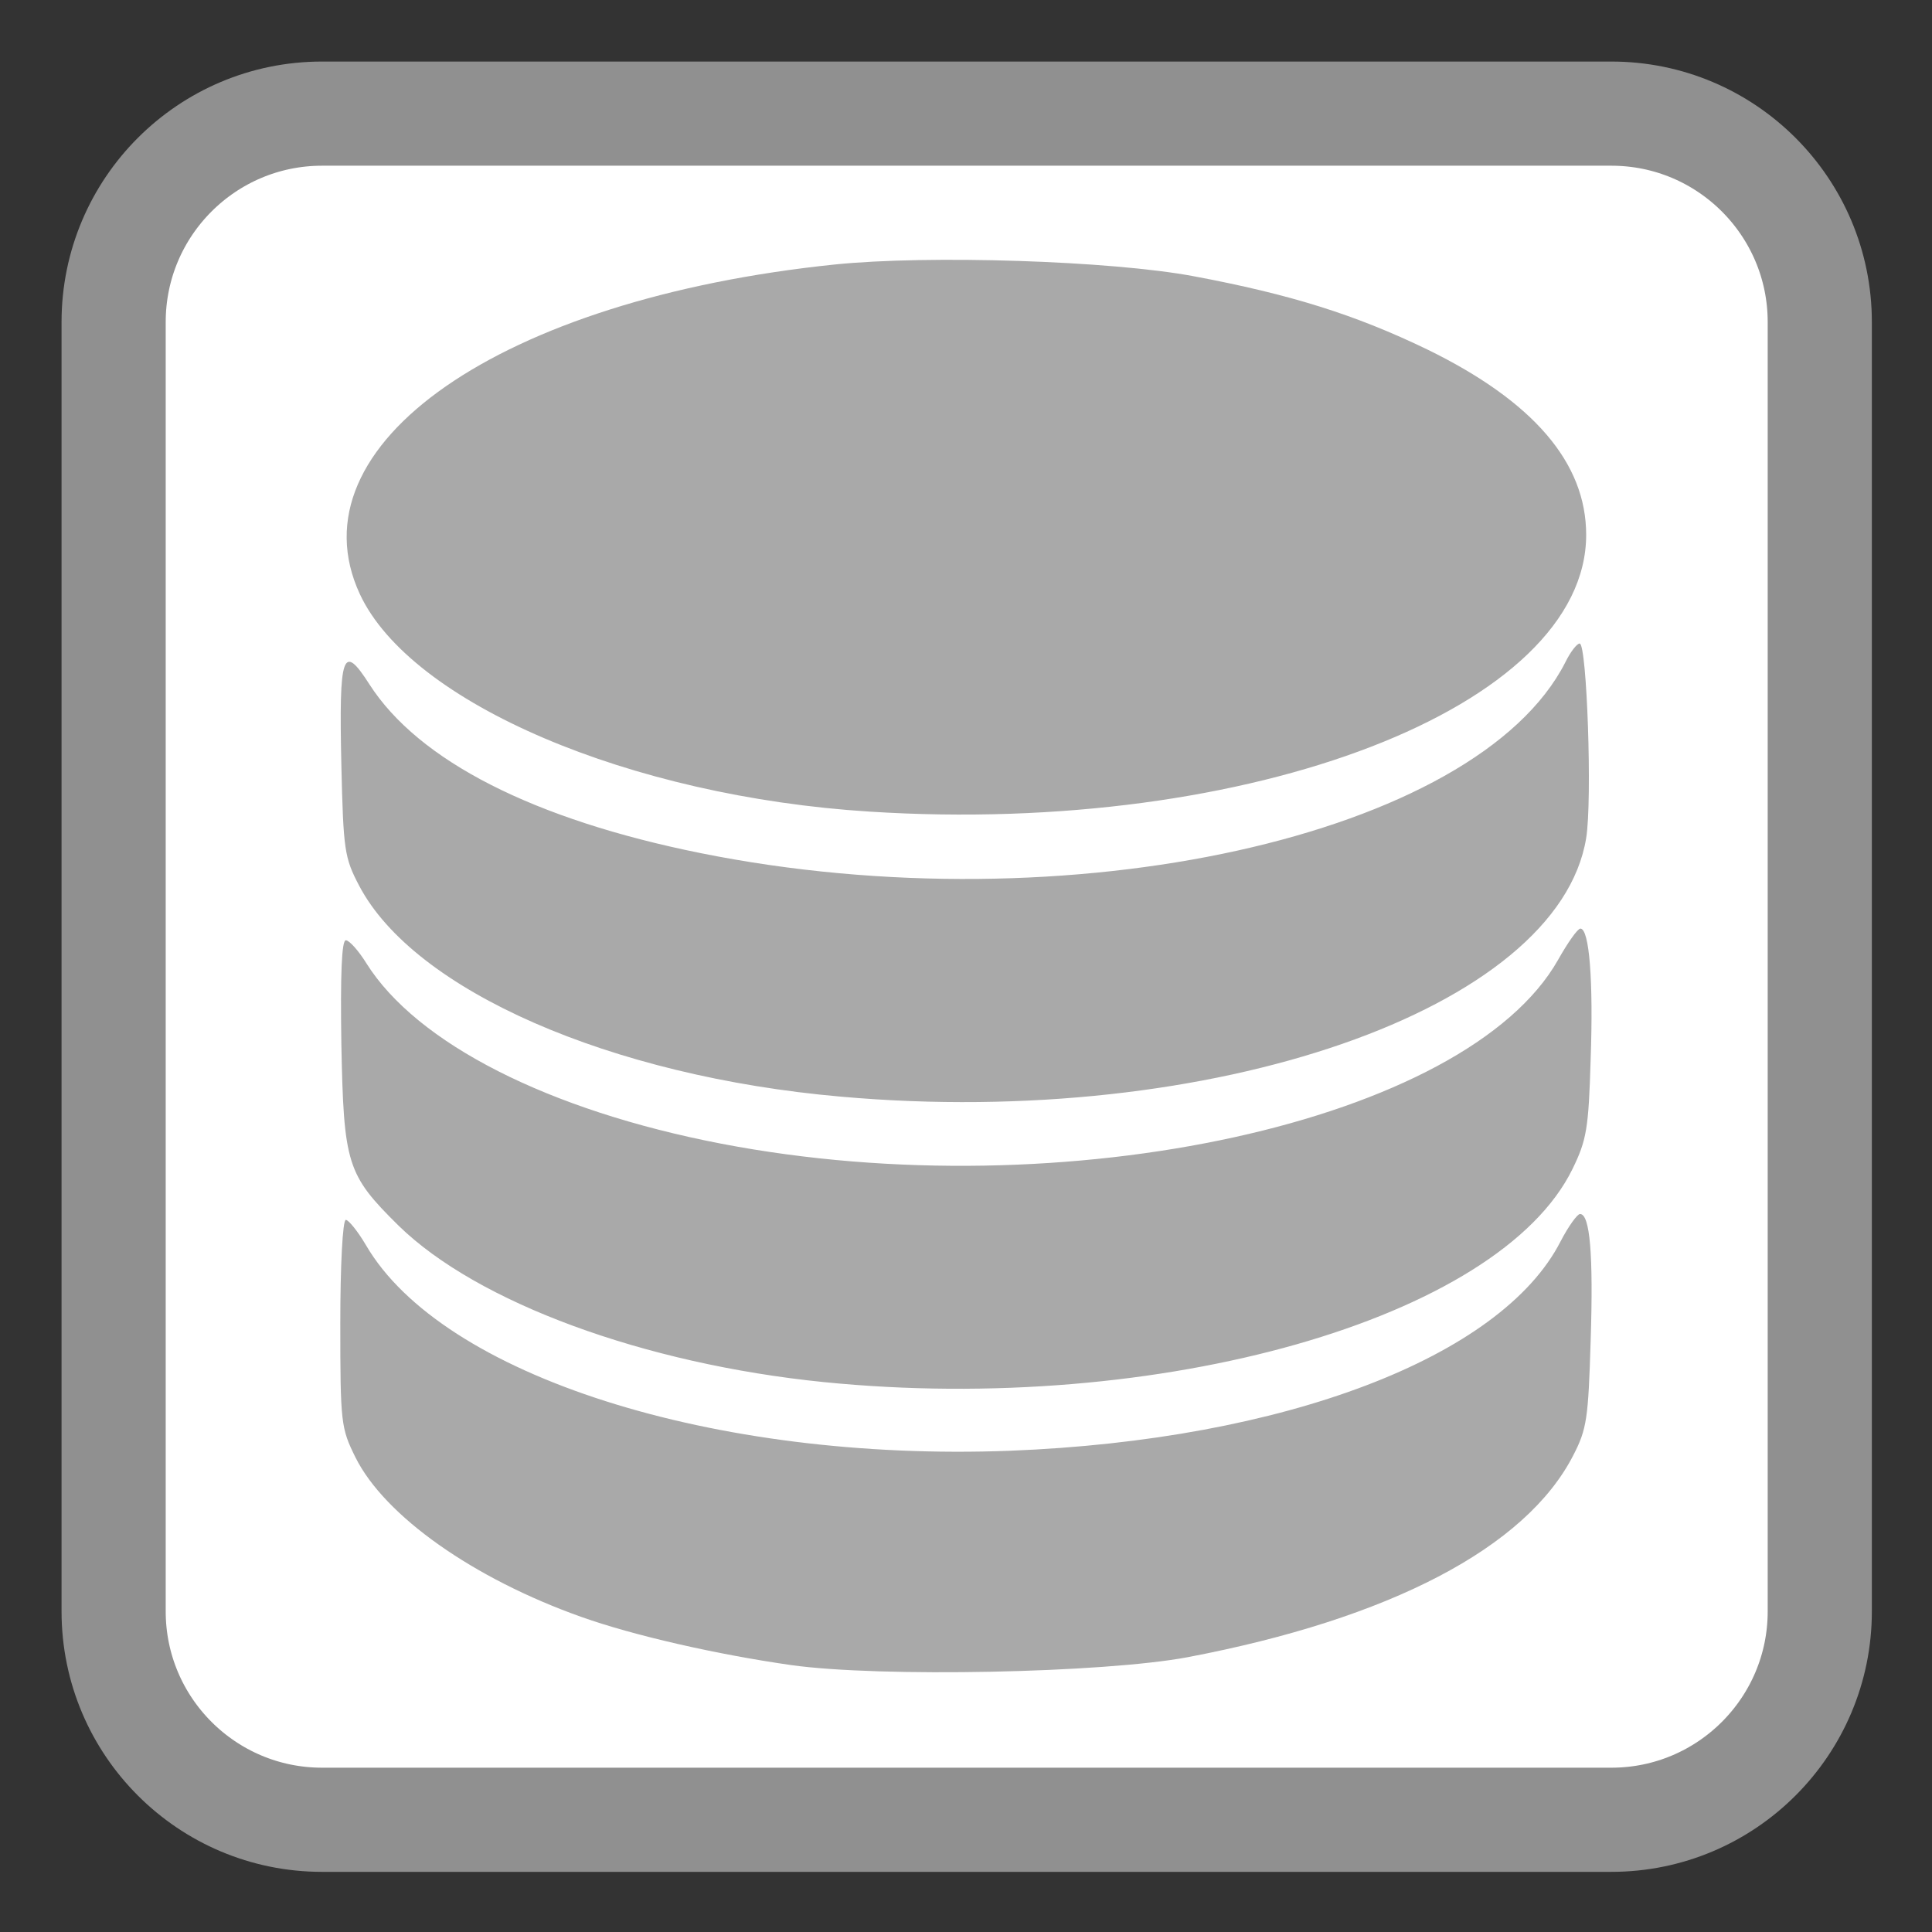 <?xml version="1.0" encoding="UTF-8"?>
<svg xmlns="http://www.w3.org/2000/svg" xmlns:xlink="http://www.w3.org/1999/xlink" width="22pt" height="22pt" viewBox="0 0 22 22" version="1.1">
<rect x="0" y="0" width="22" height="22" fill="#333333" stroke="none"/>
<g id="surface1">
<path style="fill-rule:nonzero;fill:rgb(100%,100%,100%);fill-opacity:1;stroke-width:27.583;stroke-linecap:butt;stroke-linejoin:miter;stroke:rgb(56.471%,56.471%,56.471%);stroke-opacity:1;stroke-miterlimit:4;" d="M 85.273 30.091 L 426.727 30.091 C 457.182 30.091 481.909 54.818 481.909 85.273 L 481.909 426.727 C 481.909 457.182 457.182 481.909 426.727 481.909 L 85.273 481.909 C 54.818 481.909 30.091 457.182 30.091 426.727 L 30.091 85.273 C 30.091 54.818 54.818 30.091 85.273 30.091 Z M 85.273 30.091 " transform="matrix(0.043,0,0,0.043,0,0)"/>
<path style=" stroke:none;fill-rule:nonzero;fill:#A9A9A9;fill-opacity:1;" d="M 9.012 18.961 C 8.164 18.84 7.219 18.625 6.625 18.414 C 5.391 17.977 4.379 17.262 4.047 16.594 C 3.883 16.262 3.875 16.207 3.875 15.07 C 3.875 14.41 3.902 13.891 3.938 13.891 C 3.969 13.891 4.074 14.02 4.168 14.18 C 5.035 15.664 8.125 16.648 11.5 16.52 C 14.621 16.398 17.094 15.457 17.77 14.137 C 17.859 13.965 17.961 13.824 17.992 13.824 C 18.105 13.824 18.145 14.281 18.113 15.27 C 18.086 16.152 18.07 16.273 17.914 16.574 C 17.375 17.625 15.824 18.434 13.523 18.871 C 12.562 19.051 10.02 19.102 9.012 18.961 Z M 9.379 15.738 C 7.332 15.531 5.434 14.832 4.539 13.957 C 3.949 13.375 3.914 13.258 3.887 11.883 C 3.875 11.094 3.891 10.707 3.938 10.707 C 3.977 10.707 4.082 10.824 4.172 10.969 C 4.746 11.883 6.25 12.645 8.211 13.023 C 12.125 13.777 16.699 12.773 17.742 10.93 C 17.852 10.734 17.965 10.574 17.996 10.574 C 18.098 10.574 18.145 11.168 18.113 12.062 C 18.09 12.855 18.066 12.984 17.906 13.312 C 17.07 15.02 13.195 16.121 9.379 15.738 Z M 9.578 12.488 C 6.949 12.258 4.715 11.277 4.09 10.086 C 3.922 9.766 3.91 9.684 3.887 8.707 C 3.859 7.438 3.902 7.316 4.207 7.793 C 4.766 8.664 6.078 9.332 7.98 9.715 C 12.152 10.555 16.816 9.523 17.824 7.543 C 17.883 7.422 17.957 7.328 17.988 7.328 C 18.07 7.328 18.133 9.113 18.062 9.543 C 17.746 11.492 13.797 12.863 9.578 12.488 Z M 9.902 9.242 C 7.168 9.07 4.676 8.004 4.098 6.766 C 3.309 5.066 5.695 3.406 9.504 3.012 C 10.574 2.902 12.652 2.969 13.59 3.145 C 14.695 3.352 15.43 3.582 16.254 3.98 C 17.461 4.57 18.062 5.27 18.062 6.09 C 18.062 8.047 14.246 9.52 9.902 9.242 Z M 9.902 9.242 "/>
</g>
</svg>

